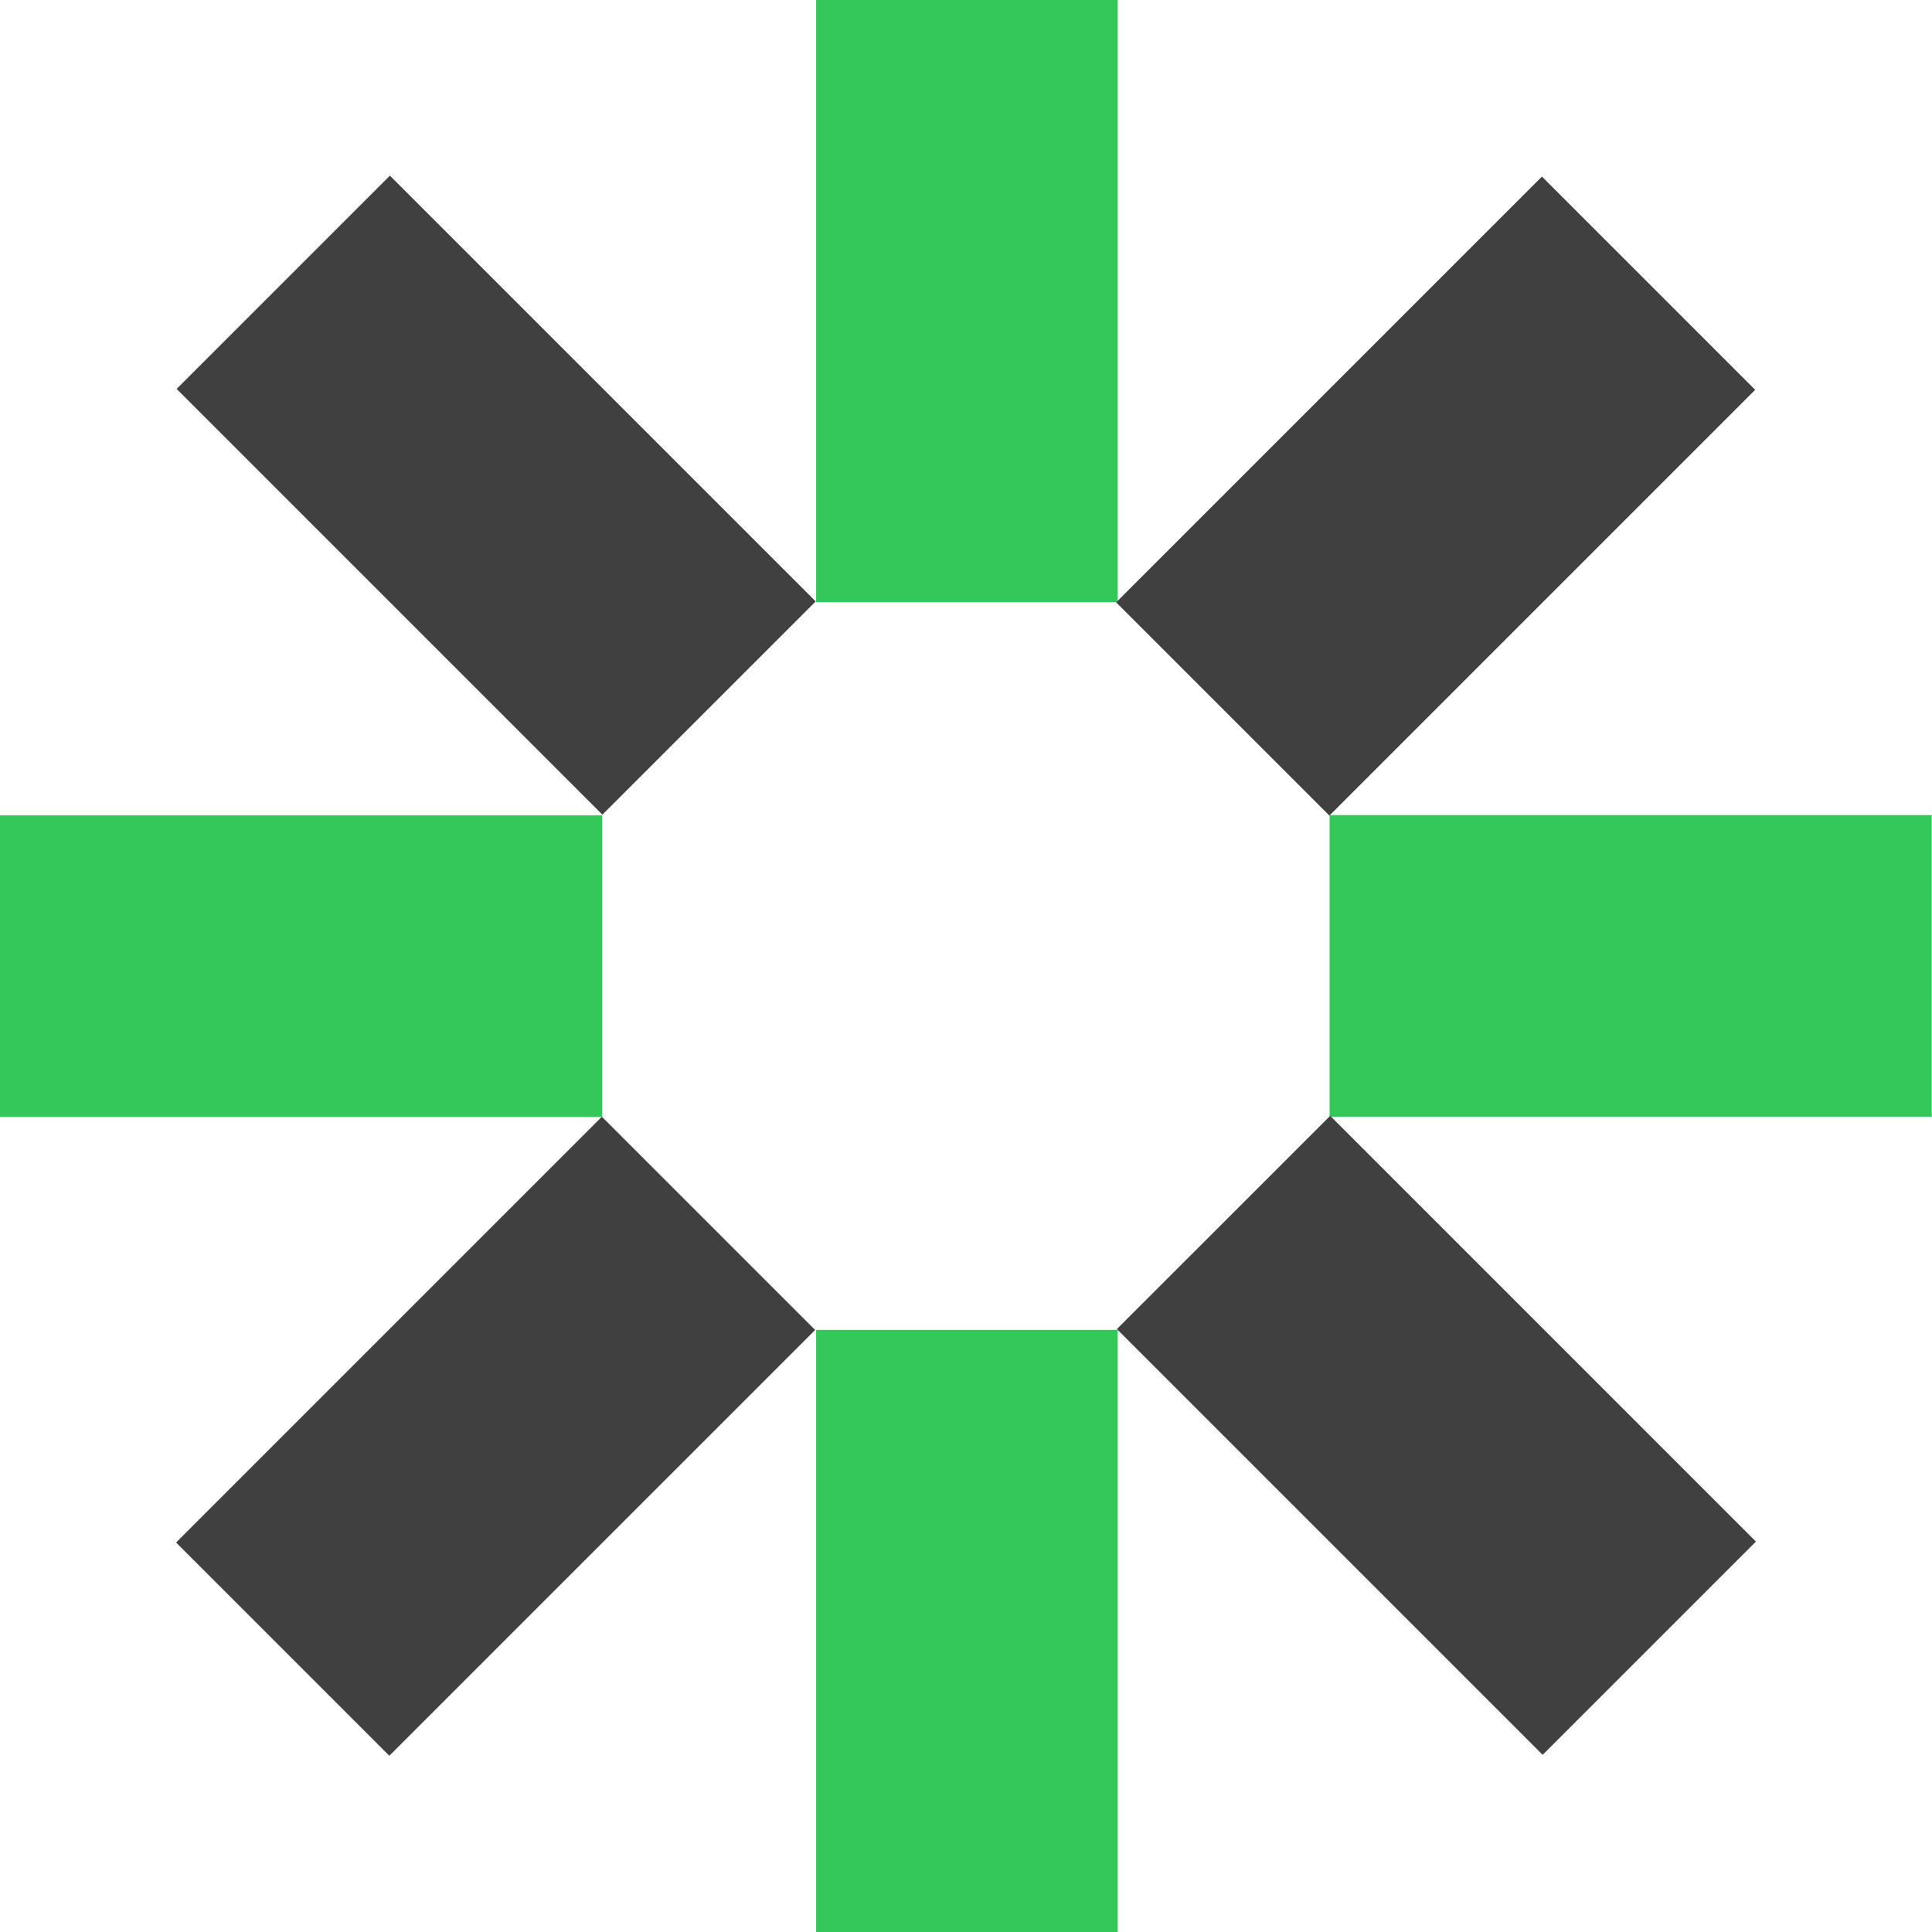 <svg width="50" height="50" viewBox="0 0 50 50" fill="none" xmlns="http://www.w3.org/2000/svg">
<g id="Icon">
<path id="Vector" d="M28.927 34.417H21.122V50H28.927V34.417Z" fill="#34C759"/>
<path id="Vector_2" d="M28.927 0H21.122V15.583H28.927V0Z" fill="#34C759"/>
<path id="Vector_3" d="M34.41 21.095V28.9H49.993V21.095H34.41Z" fill="#34C759"/>
<path id="Vector_4" d="M0 21.102L0 28.907H15.583V21.102H0Z" fill="#34C759"/>
<path id="Vector_5" d="M34.425 28.877L28.905 34.396L39.924 45.415L45.443 39.896L34.425 28.877Z" fill="#404040"/>
<path id="Vector_6" d="M10.091 4.546L4.571 10.065L15.59 21.084L21.11 15.565L10.091 4.546Z" fill="#404040"/>
<path id="Vector_7" d="M28.886 15.589L34.405 21.108L45.424 10.089L39.905 4.57L28.886 15.589Z" fill="#404040"/>
<path id="Vector_8" d="M4.557 39.92L10.076 45.439L21.096 34.42L15.576 28.901L4.557 39.92Z" fill="#404040"/>
</g>
</svg>
